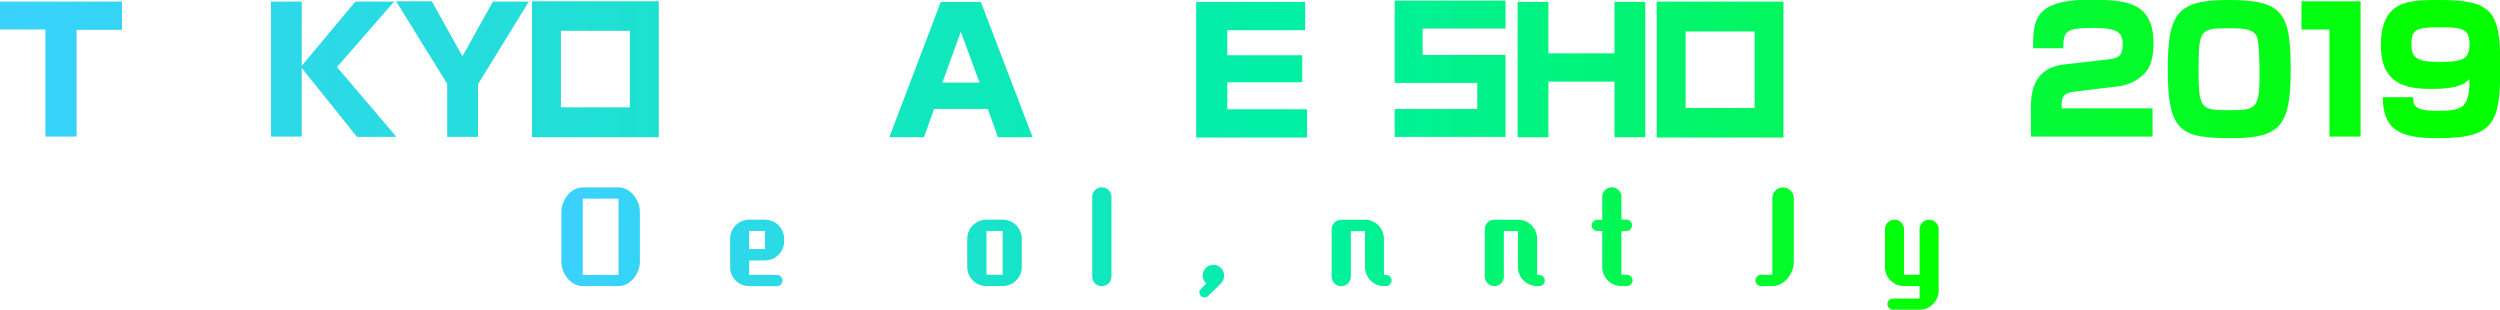 <svg id="レイヤー_1" data-name="レイヤー 1" xmlns="http://www.w3.org/2000/svg" xmlns:xlink="http://www.w3.org/1999/xlink" viewBox="0 0 787.1 97.5"><defs><style>.cls-1{fill:url(#名称未設定グラデーション);}.cls-2{fill:url(#名称未設定グラデーション_2);}.cls-3{fill:url(#名称未設定グラデーション_6);}.cls-4{fill:url(#名称未設定グラデーション_8);}.cls-5{fill:url(#名称未設定グラデーション_13);}.cls-6{fill:url(#名称未設定グラデーション_14);}.cls-7{fill:url(#名称未設定グラデーション_15);}.cls-8{fill:url(#名称未設定グラデーション_16);}.cls-9{fill:url(#名称未設定グラデーション-2);}</style><linearGradient id="名称未設定グラデーション" x1="-9" y1="1005.75" x2="765.01" y2="1005.75" gradientTransform="translate(0 -984)" gradientUnits="userSpaceOnUse"><stop offset="0" stop-color="#3bd1ff"/><stop offset="0.54" stop-color="#00f0a4"/><stop offset="1" stop-color="#04ff00"/></linearGradient><linearGradient id="名称未設定グラデーション_2" y1="1005.8" x2="765.01" y2="1005.8" xlink:href="#名称未設定グラデーション"/><linearGradient id="名称未設定グラデーション_6" y1="1005.9" x2="765.01" y2="1005.9" xlink:href="#名称未設定グラデーション"/><linearGradient id="名称未設定グラデーション_8" y1="1005.95" x2="765.01" y2="1005.95" xlink:href="#名称未設定グラデーション"/><linearGradient id="名称未設定グラデーション_13" y1="1005.65" x2="765.01" y2="1005.65" xlink:href="#名称未設定グラデーション"/><linearGradient id="名称未設定グラデーション_14" y1="1005.45" x2="765.01" y2="1005.45" xlink:href="#名称未設定グラデーション"/><linearGradient id="名称未設定グラデーション_15" x2="765" xlink:href="#名称未設定グラデーション"/><linearGradient id="名称未設定グラデーション_16" y1="1005.7" x2="765.01" y2="1005.7" xlink:href="#名称未設定グラデーション"/><linearGradient id="名称未設定グラデーション-2" x1="176.74" y1="78.25" x2="610.36" y2="78.25" gradientTransform="matrix(1, 0, 0, 1, 0, 0)" xlink:href="#名称未設定グラデーション"/></defs><title>top_h1_en</title><path class="cls-1" d="M24.1,9.3V43H14.3V9.3H0V.5H38.4V9.4H24.1Z"/><path class="cls-2" d="M111.9.5h12.2l-18,20.6,18.7,22H112.4L95,21.4V43H85.3V.5H95V20.7Z"/><path class="cls-1" d="M136,.5l9.6,17.2L155.2.5h11.3l-16,26V43.1h-9.7V26.4L124.7.4H136Z"/><path class="cls-2" d="M42,.4V43.2H82V.4ZM72.8,33.8H51.2V9.7H72.9V33.8Z"/><path class="cls-2" d="M167.5.4V43.2h39.9V.4Zm30.8,33.4H176.6V9.7h21.7Z"/><path class="cls-3" d="M325.1,43.2H314.2L311,34.3H294.1l-3.2,8.9H280L296.2.6h12.6ZM302.5,10l-5.8,16h11.7Z"/><path class="cls-3" d="M340.6.6,350,31.4,359.4.6h14.1V43.2h-9.2V22.7c0-1.4.3-10.4.3-12l-10,32.5h-9.1L335.4,10.7c.1,1.4.3,10.6.3,12V43.2h-9.2V.6Z"/><path class="cls-4" d="M410.9.6V9.5H386.4v7.9H410v8.5H386.4v8.5h25.1v8.9H376.6V.6Z"/><path class="cls-3" d="M487.5.6V16.8h20.8V.6H518V43.2h-9.7V25.7H487.5V43.2h-9.7V.6Z"/><path class="cls-3" d="M573,.6l4.8,32.9L582.5.6h12.9l4.8,32.9L605,.6h10l-8.2,42.6H593.7l-4.8-32.5-4.8,32.5h-13L562.8.6Z"/><path class="cls-3" d="M521.6.5V43.3h39.9V.5ZM552.4,34H530.7V9.9h21.7Z"/><polygon class="cls-3" points="278.8 15.4 278.8 0.5 238.8 0.5 238.8 43.3 278.8 43.3 278.8 28.5 278.8 19.2 269.6 19.2 258.7 19.2 258.7 28.5 269.6 28.5 269.6 34 248 34 248 9.9 269.6 9.9 269.6 15.4 278.8 15.4"/><polygon class="cls-5" points="474 9 474 0.2 439.1 0.2 439.1 4.2 439.1 9 439.1 17.3 439.1 23.4 439.1 26.1 465.1 26.1 465.1 34.3 439.1 34.3 439.1 43.1 465.1 43.1 474 43.1 474 34.3 474 26.1 474 24 474 17.3 447.9 17.3 447.9 9 474 9"/><path class="cls-6" d="M653.6,28.8c-2.8.3-4.5.8-4.5,4v1.3h28.6V43H639.4V34.5c0-4.1,0-13,10.5-14.2l13.8-1.6c3.1-.4,4.6-.9,4.6-4.6s-1.2-5.3-9.2-5.3c-9,0-9.4,1.1-9.5,6.4h-9.5c0-9.1.5-15.3,18.2-15.3C669.7,0,678,.8,678,13.6c0,5.5-1.4,8.3-3.3,10a14,14,0,0,1-8,3.6Z"/><path class="cls-7" d="M701.5,0c17.3,0,19.7,4,19.7,22.1,0,17.4-3.2,21.4-18.5,21.4-16.3,0-20.2-2-20.2-21.8C682.5,4.2,685.5,0,701.5,0Zm-9.3,21.9c0,12.7.7,12.8,10.2,12.8,8.1,0,9-.7,9-11.7,0-2.3-.1-9.5-.8-11.3-.9-2.5-3.9-2.8-8.8-2.8C692.8,8.9,692.2,9.1,692.2,21.9Z"/><path class="cls-8" d="M743.2.4V43h-9.8V9.3h-8.8V.4Z"/><path class="cls-1" d="M759.8,30.6c-.2,2.7.7,4.3,7.4,4.3,8.2,0,10.3-.9,10.3-10-1.6,1.4-3.3,3.1-11.9,3.1-8,0-16-1.4-16-13.7C749.6,0,758.5,0,767.9,0c16.5,0,19.3,3.3,19.3,20.3,0,18.3-1.6,23.2-19.6,23.2-10.8,0-17.4-1.8-17.4-12.9Zm17.7-16.9c0-4.9-2.7-5.1-10-5.1-7,0-8.3.9-8.3,5.4s2.1,5.5,9,5.5C776,19.5,777.5,18.3,777.5,13.7Z"/><path class="cls-9" d="M183.46,90.07c-3.85,0-6.72-4-6.72-7.62V66.65c0-3.58,2.87-7.65,6.72-7.65h11.28c3.84,0,6.72,4.07,6.72,7.65V82.41c0,3.59-2.88,7.66-6.72,7.66Zm11.28-27.52H183.46v24h11.28Z"/><path class="cls-9" d="M224.16,90.07a6,6,0,0,1-6-6V72.74H213.7V87.08a3,3,0,0,1-6,0V72.18a3.06,3.06,0,0,1,3-3h7.47a6,6,0,0,1,6,6V86.56h.52a1.76,1.76,0,0,1,0,3.51Z"/><path class="cls-9" d="M235.87,90.07a6,6,0,0,1-6-6V75.17a6,6,0,0,1,6-6h5a6,6,0,0,1,6,6V76a6,6,0,0,1-6,6h-5v4.56h8.74a1.76,1.76,0,0,1,1.76,1.76,1.79,1.79,0,0,1-1.76,1.79Zm5-17.37h-5v5.72h5Z"/><path class="cls-9" d="M285.76,90.07a6,6,0,0,1-3-.82,5.8,5.8,0,0,1-3,.82h-6.12c-3.85,0-6.76-4.07-6.76-7.66v-20a3.41,3.41,0,0,1,3.4-3.4,3.38,3.38,0,0,1,3.36,3.4V86.52h6.12V62a3,3,0,0,1,3-3,3,3,0,0,1,3,3v24.5h6.12V62.4a3.38,3.38,0,1,1,6.76,0v20c0,3.59-2.91,7.66-6.76,7.66Z"/><path class="cls-9" d="M310.58,90.07a6,6,0,0,1-6.05-6V75.17a6,6,0,0,1,6.05-6h5.11a6,6,0,0,1,6,6v8.89a6,6,0,0,1-6,6Zm5.11-17.37h-5.11V86.52h5.11Z"/><path class="cls-9" d="M327.34,75.17a6,6,0,0,1,6.05-6h4.33a1.75,1.75,0,0,1,1.76,1.75,1.79,1.79,0,0,1-1.76,1.79h-4.33V87.08a3,3,0,0,1-6.05,0Z"/><path class="cls-9" d="M343.88,62a3,3,0,0,1,6.05,0V87.08a3,3,0,0,1-6.05,0Z"/><path class="cls-9" d="M373.08,90.07a6,6,0,0,1-4-1.46,1.77,1.77,0,0,1-1.72,1.46h-5.68a6,6,0,0,1-6-6V75.17a6,6,0,0,1,6-6h5.34V62a3,3,0,0,1,3-3,3,3,0,0,1,3,3v24.5h.44a1.82,1.82,0,0,1,1.8,1.79,1.8,1.8,0,0,1-1.8,1.76Zm-6-17.37h-5.34V86.56h5.87a6.09,6.09,0,0,1-.53-2.5Z"/><path class="cls-9" d="M380.35,93.21a1.61,1.61,0,0,1-1.12.44,1.63,1.63,0,0,1-1.6-1.6,1.66,1.66,0,0,1,.52-1.12l1.64-1.68a3.36,3.36,0,1,1,5.6-2.51,3.41,3.41,0,0,1-.63,2,3.11,3.11,0,0,1-.3.44Z"/><path class="cls-9" d="M405.78,62.4a3.36,3.36,0,1,1,6.72,0V86.71a3.36,3.36,0,0,1-6.72,0Z"/><path class="cls-9" d="M435.76,90.07a6,6,0,0,1-6-6V72.74H425.3V87.08a3,3,0,0,1-6.05,0V72.18a3.06,3.06,0,0,1,3-3h7.46a6,6,0,0,1,6,6V86.56h.52a1.76,1.76,0,1,1,0,3.51Z"/><path class="cls-9" d="M443.74,72.7h-1.53A1.78,1.78,0,0,1,440.42,71a1.81,1.81,0,0,1,1.79-1.79h1.53V65.05a6,6,0,0,1,6-6h8.14a3,3,0,0,1-.15,6,3,3,0,0,1-3-2.5h-5v6.61h1.6A1.79,1.79,0,0,1,453.12,71a1.75,1.75,0,0,1-1.76,1.75h-1.6V87.08a3,3,0,0,1-3,3,3,3,0,0,1-3-3Zm11-.56a3,3,0,0,1,6.05,0V87.08a3,3,0,0,1-6.05,0Z"/><path class="cls-9" d="M483.92,90.07a6,6,0,0,1-6-6V72.74h-4.45V87.08a3,3,0,0,1-6,0V72.18a3.06,3.06,0,0,1,3-3h7.47a6,6,0,0,1,6,6V86.56h.52a1.76,1.76,0,1,1,0,3.51Z"/><path class="cls-9" d="M493.47,65.05a3,3,0,1,1,3-3A3,3,0,0,1,493.47,65.05Zm-3,7.13a3,3,0,0,1,3-3,3.07,3.07,0,0,1,3,3v14.9a3,3,0,0,1-3,3,3,3,0,0,1-3-3Z"/><path class="cls-9" d="M510.5,90.07a6,6,0,0,1-6.05-6V72.7h-1.54A1.78,1.78,0,0,1,501.12,71a1.81,1.81,0,0,1,1.79-1.79h1.54V62a3,3,0,0,1,6.05,0v7.14h1.56A1.79,1.79,0,0,1,513.82,71a1.75,1.75,0,0,1-1.76,1.75H510.5V86.52h1.75A1.81,1.81,0,0,1,514,88.31a1.79,1.79,0,0,1-1.79,1.76Z"/><path class="cls-9" d="M524.16,90.07a6,6,0,0,1-6-6V75.17a6,6,0,0,1,6-6h5a6,6,0,0,1,6,6V76a6,6,0,0,1-6,6h-5v4.56h8.74a1.75,1.75,0,0,1,1.75,1.76,1.78,1.78,0,0,1-1.75,1.79Zm5-17.37h-5v5.72h5Z"/><path class="cls-9" d="M554.43,90.07a1.75,1.75,0,0,1-1.75-1.76,1.78,1.78,0,0,1,1.75-1.79H558V62.4a3.38,3.38,0,0,1,6.76,0V82.45c0,3.59-2.91,7.62-6.76,7.62Z"/><path class="cls-9" d="M576.69,90.07a6,6,0,0,1-6.05-6V75.17a6,6,0,0,1,6.05-6h5.11a6,6,0,0,1,6,6v8.89a6,6,0,0,1-6,6ZM581.8,72.7h-5.11V86.52h5.11Z"/><path class="cls-9" d="M596,97.5a1.75,1.75,0,0,1-1.76-1.76A1.78,1.78,0,0,1,596,94h8.36V90.07h-4.89a6,6,0,0,1-6-6V72.18a3,3,0,0,1,3-3,3,3,0,0,1,3,3V86.52h4.89V72.18a3,3,0,0,1,3-3,3,3,0,0,1,3,3V91.49a6,6,0,0,1-6,6Z"/></svg>